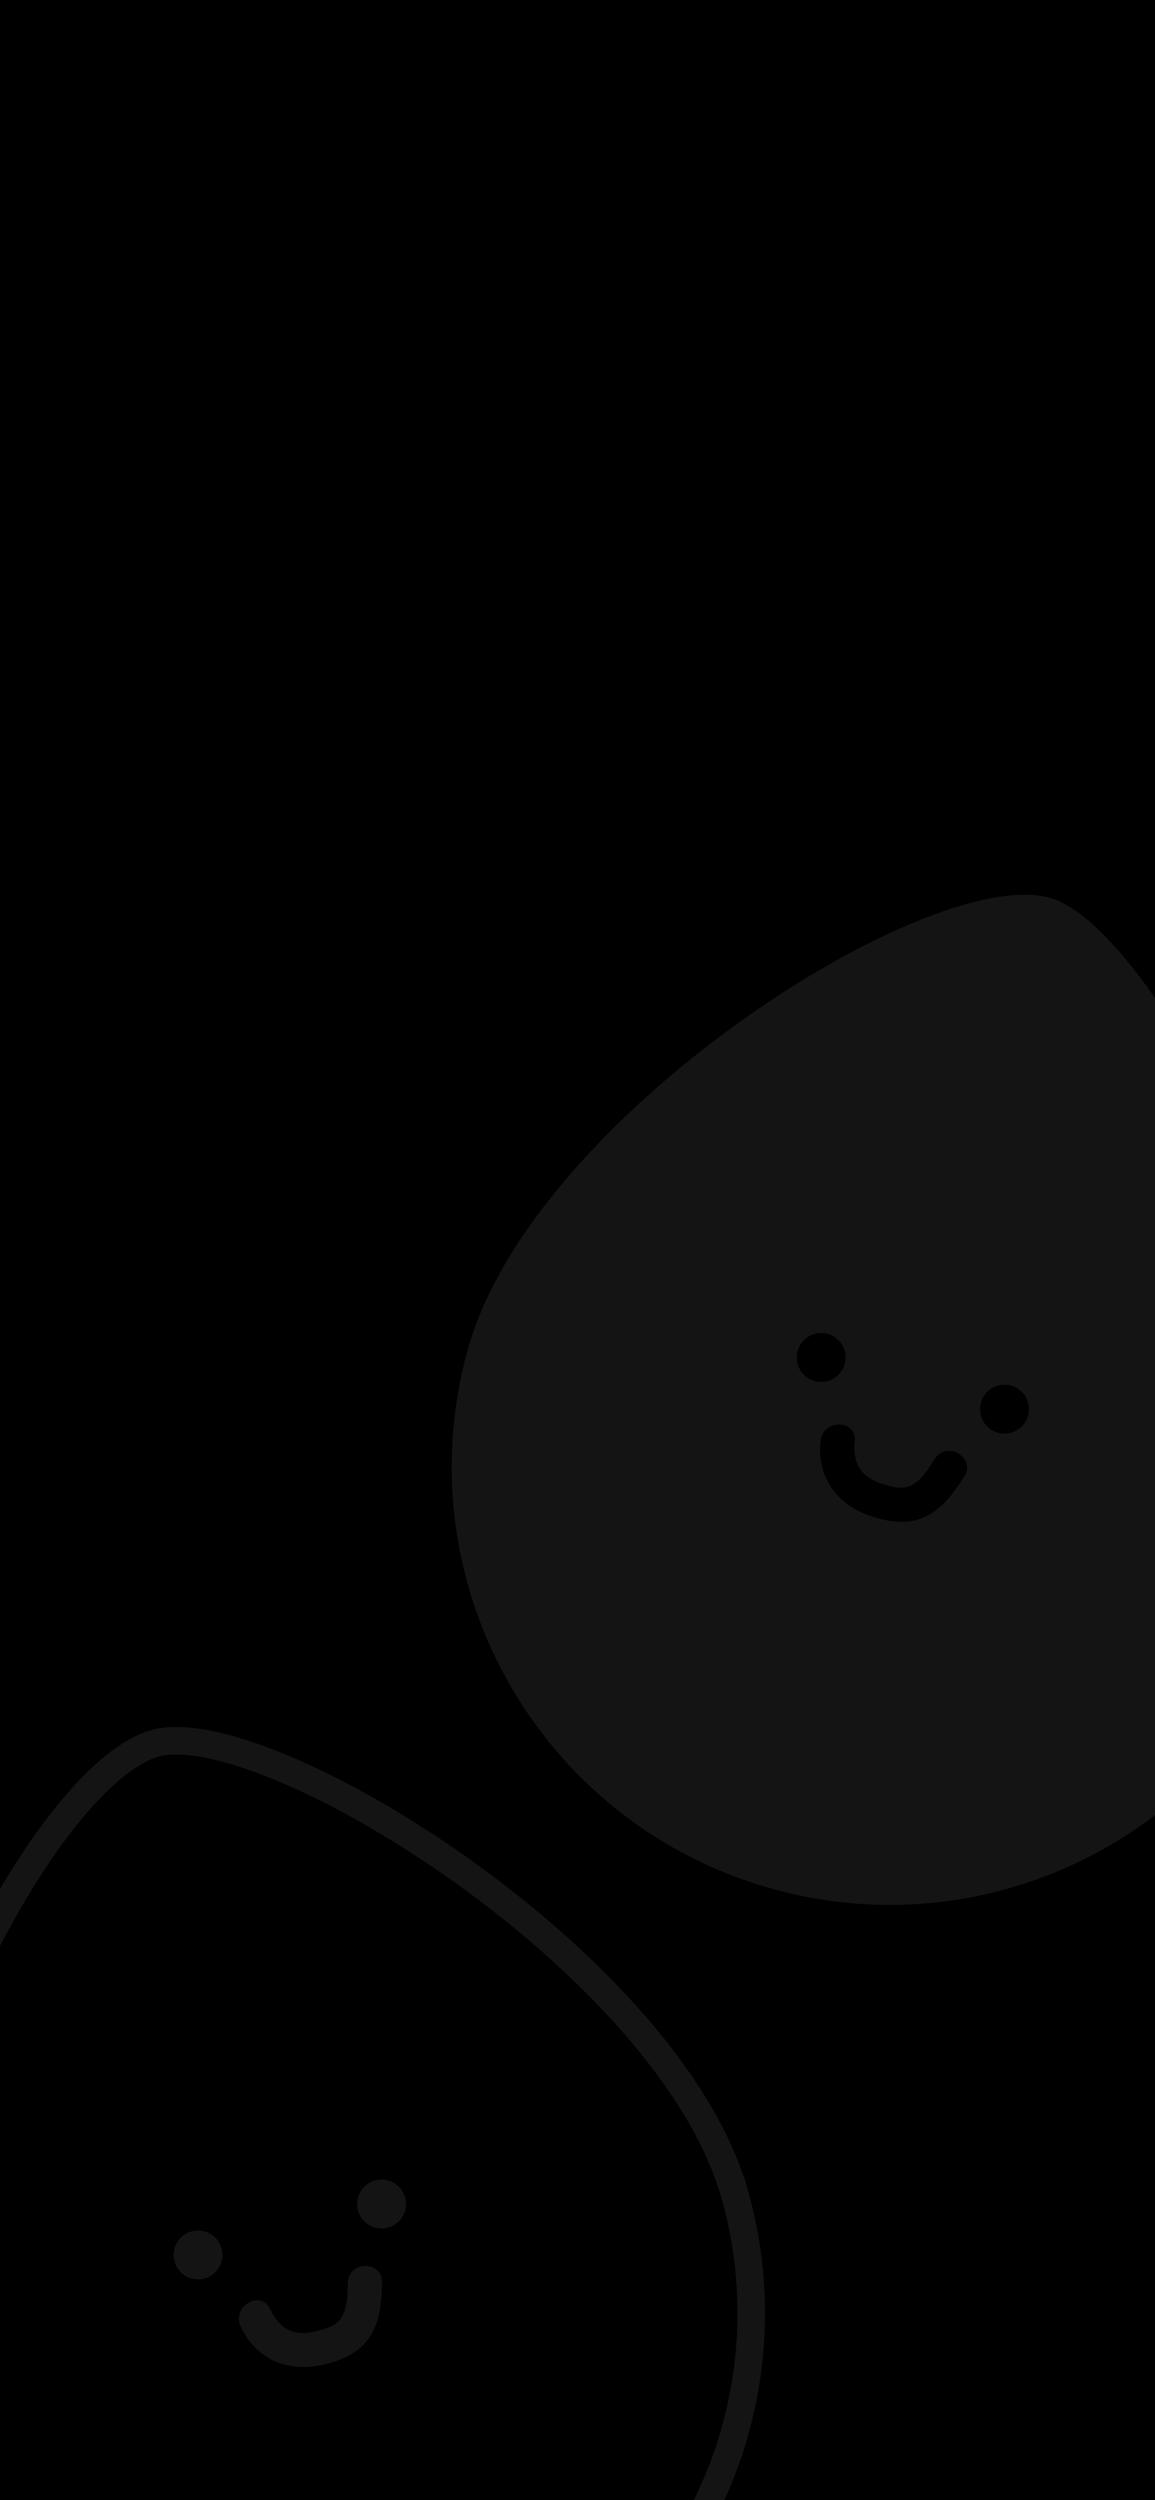 <svg width="390" height="844" viewBox="0 0 390 844" fill="none" xmlns="http://www.w3.org/2000/svg">
<rect x="0" y="0" width="390" height="844" fill="#808080" stroke="none"/>
<g clip-path="url(#clip0_1303_11743)">
<rect width="390" height="844" fill="black"/>
<g opacity="0.08">
<path d="M442.693 535.296C420.549 613.883 338.891 659.639 260.303 637.495C181.715 615.351 135.951 533.691 158.095 455.103C180.239 376.515 313.723 291.6 354.519 303.095C391.514 313.519 464.828 456.705 442.684 535.293L442.693 535.296Z" fill="white"/>
<path d="M275.04 466.211C279.429 467.448 283.989 464.893 285.225 460.504C286.462 456.116 283.907 451.556 279.518 450.319C275.13 449.083 270.57 451.638 269.333 456.026C268.097 460.415 270.652 464.975 275.04 466.211Z" fill="black"/>
<path d="M336.939 483.652C341.327 484.888 345.887 482.333 347.124 477.945C348.36 473.556 345.805 468.996 341.417 467.76C337.028 466.523 332.468 469.078 331.232 473.467C329.995 477.855 332.55 482.415 336.939 483.652Z" fill="black"/>
<path d="M277.056 486.421C275.742 498.971 282.973 508.364 294.647 512.004C300.773 513.92 307.024 514.821 312.942 511.755C318.86 508.689 322.237 503.595 325.597 498.417C329.661 492.166 319.749 486.211 315.703 492.437C313.707 495.507 311.689 498.942 308.524 500.972C305.029 503.22 301.435 502.017 297.773 500.875C290.679 498.666 287.833 493.921 288.608 486.483C289.383 479.046 277.819 479.06 277.047 486.418L277.056 486.421Z" fill="black"/>
</g>
<g opacity="0.08">
<path d="M248.257 741.327C270.073 820.007 223.976 901.473 145.296 923.288C66.616 945.103 -14.859 899.009 -36.674 820.329C-58.489 741.65 11.617 599.827 52.461 588.502C89.499 578.233 226.433 662.65 248.248 741.33L248.257 741.327Z" stroke="white" stroke-width="9.301" stroke-miterlimit="10"/>
<path d="M69.082 769.188C73.475 767.97 76.049 763.421 74.831 759.027C73.613 754.633 69.064 752.059 64.67 753.278C60.276 754.496 57.702 759.045 58.921 763.439C60.139 767.832 64.688 770.406 69.082 769.188Z" fill="white"/>
<path d="M131.05 752.006C135.444 750.788 138.018 746.238 136.8 741.845C135.582 737.451 131.032 734.877 126.639 736.095C122.245 737.313 119.671 741.863 120.889 746.256C122.108 750.65 126.657 753.224 131.05 752.006Z" fill="white"/>
<path d="M81.284 785.423C86.668 796.836 97.721 801.118 109.591 798.177C115.822 796.639 121.635 794.168 125.105 788.478C128.575 782.787 128.822 776.681 129.01 770.511C129.243 763.059 117.68 763.106 117.449 770.528C117.334 774.188 117.389 778.172 115.737 781.549C113.913 785.283 110.216 786.118 106.493 787.041C99.282 788.83 94.388 786.248 91.194 779.487C87.999 772.725 78.12 778.734 81.275 785.426L81.284 785.423Z" fill="white"/>
</g>
</g>
<defs>
<clipPath id="clip0_1303_11743">
<rect width="390" height="844" fill="white"/>
</clipPath>
</defs>
</svg>
